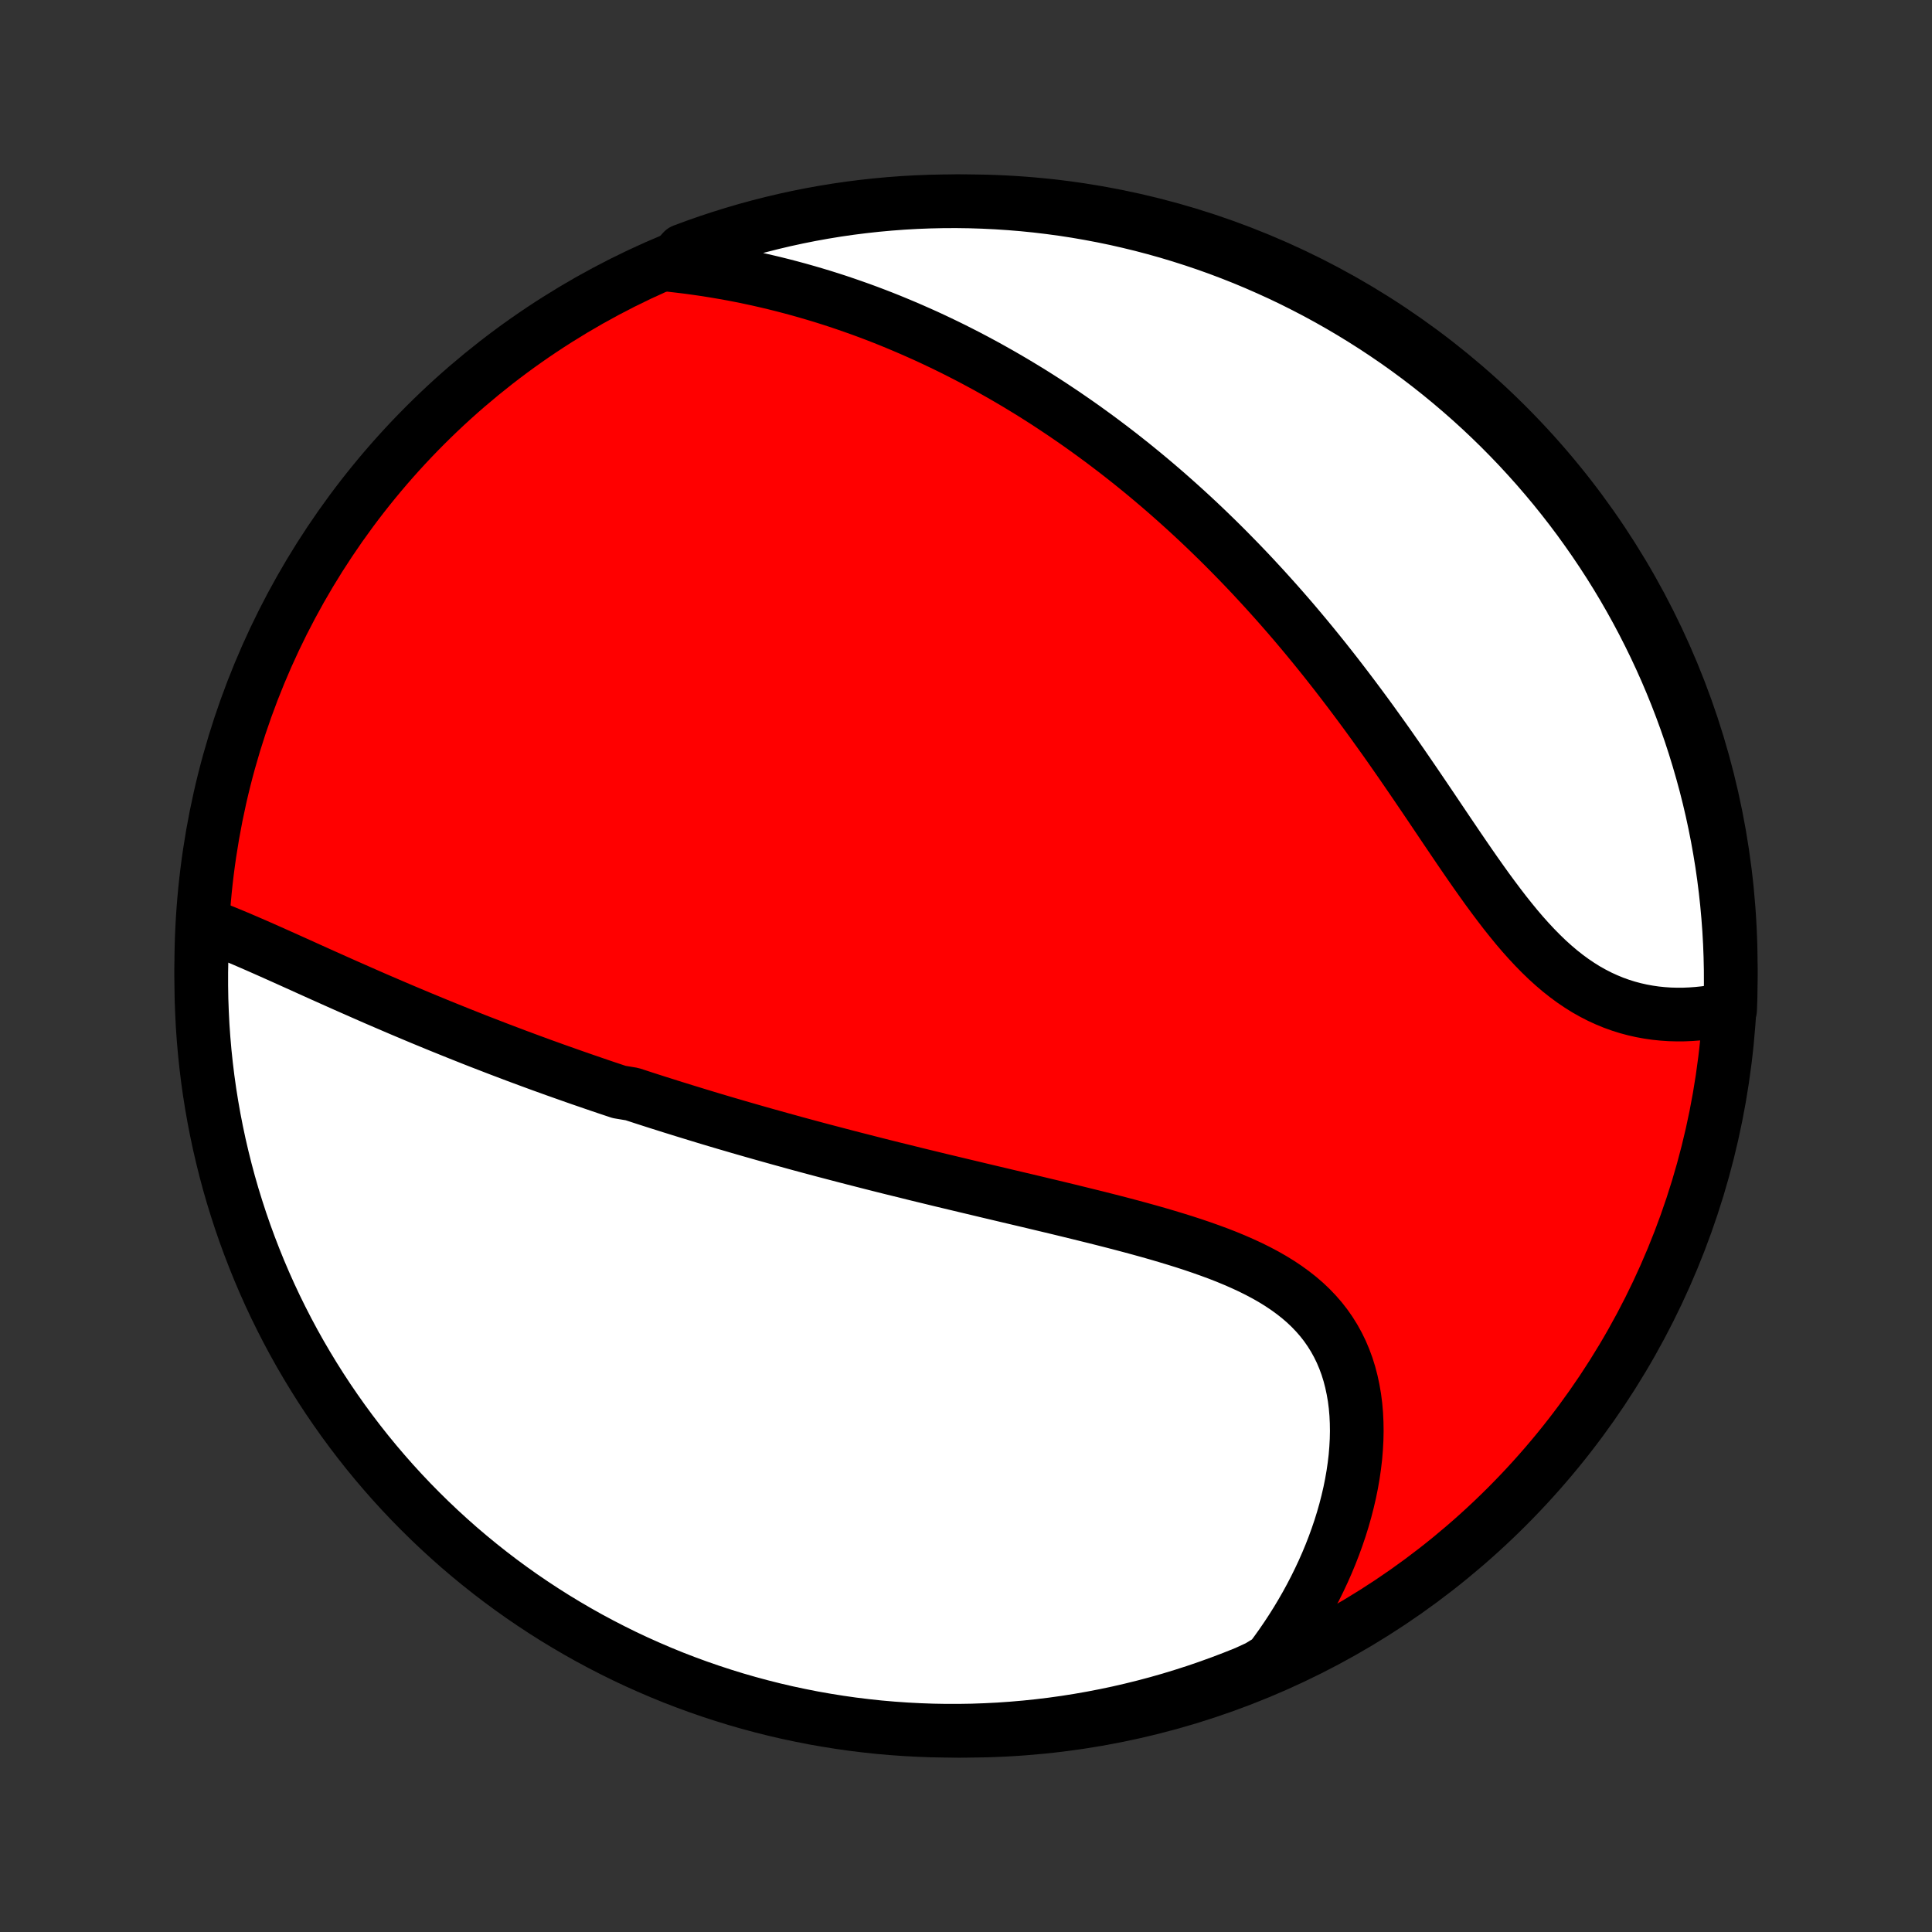 <?xml version="1.0" encoding="utf-8" standalone="no"?>
<!DOCTYPE svg PUBLIC "-//W3C//DTD SVG 1.1//EN"
  "http://www.w3.org/Graphics/SVG/1.1/DTD/svg11.dtd">
<!-- Created with matplotlib (http://matplotlib.org/) -->
<svg height="72pt" version="1.1" viewBox="0 0 72 72" width="72pt" xmlns="http://www.w3.org/2000/svg" xmlns:xlink="http://www.w3.org/1999/xlink">
 <rect x="0" y="0" width="72" height="72" fill="#333333" stroke="none"/>
 <defs>
  <style type="text/css">
*{stroke-linecap:butt;stroke-linejoin:round;}
  </style>
 </defs>
 <g id="figure_1">
  <g id="patch_1">
   <path d="
M0 72
L72 72
L72 0
L0 0
z
" style="fill:none;"/>
  </g>
  <g id="axes_1">
   <g id="PatchCollection_1">
    <defs>
     <path d="
M36 -7.5
C43.558 -7.5 50.808 -10.503 56.153 -15.848
C61.497 -21.192 64.5 -28.442 64.5 -36
C64.5 -43.558 61.497 -50.808 56.153 -56.153
C50.808 -61.497 43.558 -64.5 36 -64.5
C28.442 -64.5 21.192 -61.497 15.848 -56.153
C10.503 -50.808 7.5 -43.558 7.5 -36
C7.5 -28.442 10.503 -21.192 15.848 -15.848
C21.192 -10.503 28.442 -7.5 36 -7.5
z
" id="C0_0_a811fe30f3"/>
     <path d="
M7.617 -37.557
L7.856 -37.468
L8.097 -37.375
L8.339 -37.279
L8.582 -37.179
L8.825 -37.078
L9.069 -36.974
L9.313 -36.869
L9.559 -36.762
L9.804 -36.654
L10.05 -36.545
L10.296 -36.435
L10.542 -36.325
L10.789 -36.214
L11.035 -36.103
L11.282 -35.992
L11.528 -35.88
L11.775 -35.769
L12.021 -35.658
L12.267 -35.548
L12.513 -35.438
L12.759 -35.328
L13.005 -35.219
L13.25 -35.111
L13.495 -35.003
L13.739 -34.896
L13.983 -34.789
L14.227 -34.684
L14.471 -34.579
L14.714 -34.475
L14.957 -34.371
L15.199 -34.269
L15.441 -34.167
L15.682 -34.066
L15.924 -33.966
L16.164 -33.867
L16.405 -33.768
L16.645 -33.671
L16.885 -33.574
L17.124 -33.478
L17.363 -33.383
L17.602 -33.288
L17.84 -33.194
L18.079 -33.102
L18.317 -33.01
L18.555 -32.918
L18.792 -32.828
L19.03 -32.738
L19.267 -32.648
L19.505 -32.56
L19.742 -32.472
L19.979 -32.385
L20.216 -32.298
L20.453 -32.213
L20.691 -32.127
L20.928 -32.043
L21.166 -31.959
L21.404 -31.875
L21.641 -31.792
L21.88 -31.71
L22.118 -31.628
L22.357 -31.546
L22.596 -31.465
L22.836 -31.385
L23.076 -31.305
L23.557 -31.225
L23.799 -31.146
L24.041 -31.067
L24.284 -30.989
L24.527 -30.911
L24.772 -30.834
L25.017 -30.756
L25.263 -30.68
L25.51 -30.603
L25.758 -30.527
L26.006 -30.451
L26.256 -30.375
L26.507 -30.299
L26.759 -30.224
L27.012 -30.149
L27.266 -30.075
L27.521 -30
L27.778 -29.926
L28.036 -29.852
L28.296 -29.778
L28.557 -29.704
L28.819 -29.631
L29.083 -29.557
L29.349 -29.484
L29.616 -29.41
L29.884 -29.337
L30.155 -29.264
L30.427 -29.191
L30.701 -29.118
L30.976 -29.046
L31.254 -28.973
L31.533 -28.9
L31.815 -28.827
L32.098 -28.755
L32.383 -28.682
L32.67 -28.609
L32.959 -28.536
L33.251 -28.463
L33.544 -28.391
L33.84 -28.318
L34.137 -28.244
L34.437 -28.171
L34.738 -28.098
L35.042 -28.024
L35.348 -27.951
L35.656 -27.877
L35.966 -27.803
L36.278 -27.729
L36.592 -27.654
L36.907 -27.579
L37.225 -27.504
L37.545 -27.428
L37.867 -27.352
L38.19 -27.276
L38.515 -27.199
L38.841 -27.121
L39.169 -27.043
L39.498 -26.964
L39.828 -26.884
L40.159 -26.803
L40.491 -26.721
L40.824 -26.639
L41.157 -26.555
L41.49 -26.47
L41.824 -26.383
L42.157 -26.295
L42.489 -26.205
L42.821 -26.113
L43.152 -26.019
L43.481 -25.922
L43.808 -25.823
L44.133 -25.722
L44.455 -25.617
L44.774 -25.509
L45.09 -25.397
L45.402 -25.282
L45.709 -25.162
L46.011 -25.037
L46.307 -24.907
L46.598 -24.773
L46.881 -24.632
L47.158 -24.485
L47.426 -24.332
L47.686 -24.172
L47.938 -24.004
L48.179 -23.829
L48.411 -23.647
L48.633 -23.456
L48.843 -23.257
L49.042 -23.049
L49.23 -22.833
L49.406 -22.608
L49.569 -22.374
L49.72 -22.132
L49.859 -21.881
L49.985 -21.623
L50.098 -21.356
L50.199 -21.082
L50.287 -20.8
L50.362 -20.512
L50.425 -20.217
L50.477 -19.917
L50.516 -19.611
L50.543 -19.3
L50.558 -18.985
L50.563 -18.666
L50.556 -18.344
L50.538 -18.019
L50.511 -17.692
L50.472 -17.363
L50.424 -17.034
L50.366 -16.703
L50.299 -16.372
L50.222 -16.041
L50.137 -15.71
L50.043 -15.38
L49.941 -15.051
L49.83 -14.724
L49.712 -14.399
L49.586 -14.075
L49.453 -13.755
L49.312 -13.436
L49.164 -13.12
L49.01 -12.808
L48.849 -12.498
L48.682 -12.192
L48.508 -11.889
L48.329 -11.59
L48.143 -11.294
L47.952 -11.003
L47.755 -10.715
L47.553 -10.432
L47.346 -10.152
L46.895 -9.877
L46.434 -9.665
L45.97 -9.479
L45.502 -9.301
L45.032 -9.131
L44.559 -8.969
L44.083 -8.816
L43.605 -8.67
L43.124 -8.533
L42.642 -8.405
L42.157 -8.285
L41.67 -8.173
L41.182 -8.07
L40.692 -7.975
L40.201 -7.889
L39.708 -7.811
L39.215 -7.742
L38.72 -7.682
L38.224 -7.63
L37.728 -7.587
L37.231 -7.552
L36.734 -7.527
L36.237 -7.509
L35.739 -7.501
L35.242 -7.501
L34.745 -7.51
L34.248 -7.528
L33.752 -7.554
L33.257 -7.589
L32.762 -7.632
L32.268 -7.685
L31.776 -7.745
L31.284 -7.815
L30.795 -7.893
L30.306 -7.979
L29.82 -8.075
L29.335 -8.178
L28.853 -8.29
L28.372 -8.411
L27.894 -8.54
L27.419 -8.677
L26.946 -8.823
L26.475 -8.977
L26.008 -9.139
L25.544 -9.309
L25.083 -9.487
L24.625 -9.674
L24.171 -9.869
L23.72 -10.071
L23.273 -10.281
L22.83 -10.5
L22.391 -10.726
L21.956 -10.959
L21.525 -11.201
L21.099 -11.45
L20.677 -11.706
L20.26 -11.97
L19.848 -12.241
L19.44 -12.519
L19.038 -12.805
L18.641 -13.097
L18.249 -13.397
L17.863 -13.703
L17.482 -14.016
L17.106 -14.336
L16.737 -14.663
L16.373 -14.996
L16.016 -15.335
L15.664 -15.681
L15.319 -16.032
L14.98 -16.39
L14.647 -16.754
L14.321 -17.124
L14.001 -17.5
L13.688 -17.881
L13.382 -18.268
L13.083 -18.66
L12.791 -19.057
L12.506 -19.46
L12.228 -19.867
L11.957 -20.28
L11.694 -20.697
L11.438 -21.119
L11.189 -21.545
L10.948 -21.976
L10.715 -22.411
L10.489 -22.851
L10.271 -23.294
L10.061 -23.741
L9.859 -24.192
L9.665 -24.646
L9.479 -25.105
L9.301 -25.566
L9.131 -26.03
L8.969 -26.498
L8.816 -26.968
L8.67 -27.441
L8.533 -27.917
L8.405 -28.395
L8.285 -28.876
L8.173 -29.358
L8.07 -29.843
L7.975 -30.33
L7.889 -30.818
L7.811 -31.308
L7.742 -31.799
L7.682 -32.292
L7.63 -32.785
L7.587 -33.28
L7.552 -33.776
L7.527 -34.272
L7.509 -34.769
L7.501 -35.266
L7.501 -35.763
L7.51 -36.261
z
" id="C0_1_94b514db2d"/>
     <path d="
M24.98 -62.125
L25.32 -62.086
L25.656 -62.045
L25.989 -61.999
L26.32 -61.951
L26.647 -61.898
L26.972 -61.843
L27.294 -61.785
L27.613 -61.723
L27.929 -61.658
L28.242 -61.591
L28.552 -61.52
L28.86 -61.447
L29.165 -61.371
L29.467 -61.292
L29.767 -61.211
L30.064 -61.127
L30.358 -61.041
L30.65 -60.953
L30.939 -60.862
L31.226 -60.769
L31.51 -60.673
L31.792 -60.575
L32.072 -60.476
L32.349 -60.374
L32.624 -60.27
L32.897 -60.164
L33.168 -60.056
L33.437 -59.945
L33.704 -59.833
L33.969 -59.719
L34.232 -59.603
L34.494 -59.486
L34.753 -59.366
L35.011 -59.244
L35.267 -59.121
L35.522 -58.996
L35.775 -58.868
L36.026 -58.74
L36.276 -58.609
L36.524 -58.476
L36.772 -58.342
L37.017 -58.205
L37.262 -58.067
L37.505 -57.927
L37.748 -57.785
L37.989 -57.641
L38.229 -57.495
L38.468 -57.348
L38.706 -57.198
L38.943 -57.047
L39.179 -56.893
L39.414 -56.737
L39.649 -56.58
L39.882 -56.42
L40.115 -56.259
L40.348 -56.095
L40.579 -55.929
L40.81 -55.761
L41.041 -55.591
L41.27 -55.419
L41.5 -55.244
L41.728 -55.068
L41.957 -54.888
L42.185 -54.707
L42.412 -54.523
L42.639 -54.337
L42.866 -54.148
L43.093 -53.956
L43.319 -53.763
L43.545 -53.566
L43.77 -53.367
L43.996 -53.165
L44.221 -52.961
L44.446 -52.754
L44.671 -52.544
L44.896 -52.331
L45.12 -52.115
L45.345 -51.896
L45.569 -51.675
L45.793 -51.45
L46.017 -51.222
L46.241 -50.992
L46.465 -50.758
L46.689 -50.521
L46.912 -50.28
L47.136 -50.037
L47.359 -49.79
L47.583 -49.54
L47.806 -49.287
L48.029 -49.031
L48.252 -48.771
L48.474 -48.508
L48.697 -48.241
L48.919 -47.971
L49.141 -47.698
L49.363 -47.422
L49.584 -47.142
L49.806 -46.859
L50.026 -46.573
L50.247 -46.284
L50.467 -45.992
L50.687 -45.697
L50.907 -45.399
L51.126 -45.099
L51.344 -44.795
L51.563 -44.49
L51.781 -44.182
L51.998 -43.871
L52.215 -43.559
L52.431 -43.245
L52.647 -42.93
L52.862 -42.614
L53.077 -42.297
L53.292 -41.979
L53.506 -41.661
L53.72 -41.343
L53.934 -41.025
L54.148 -40.709
L54.361 -40.394
L54.575 -40.081
L54.789 -39.77
L55.003 -39.463
L55.218 -39.159
L55.433 -38.859
L55.65 -38.564
L55.867 -38.275
L56.085 -37.991
L56.305 -37.715
L56.526 -37.445
L56.749 -37.184
L56.975 -36.931
L57.202 -36.688
L57.432 -36.454
L57.664 -36.23
L57.899 -36.018
L58.136 -35.816
L58.377 -35.626
L58.619 -35.448
L58.865 -35.282
L59.113 -35.127
L59.364 -34.986
L59.617 -34.856
L59.873 -34.739
L60.13 -34.633
L60.389 -34.54
L60.649 -34.458
L60.911 -34.388
L61.173 -34.329
L61.437 -34.281
L61.7 -34.243
L61.963 -34.216
L62.226 -34.198
L62.489 -34.191
L62.75 -34.192
L63.01 -34.203
L63.269 -34.222
L63.526 -34.249
L63.78 -34.284
L64.033 -34.327
L64.477 -34.377
L64.493 -34.865
L64.5 -35.362
L64.498 -35.859
L64.487 -36.356
L64.468 -36.854
L64.44 -37.351
L64.403 -37.847
L64.358 -38.344
L64.304 -38.839
L64.242 -39.333
L64.171 -39.827
L64.091 -40.319
L64.003 -40.81
L63.906 -41.3
L63.801 -41.788
L63.687 -42.274
L63.565 -42.758
L63.434 -43.24
L63.295 -43.72
L63.148 -44.198
L62.993 -44.673
L62.829 -45.145
L62.657 -45.615
L62.477 -46.082
L62.289 -46.545
L62.093 -47.006
L61.889 -47.463
L61.677 -47.917
L61.457 -48.367
L61.23 -48.813
L60.995 -49.255
L60.752 -49.694
L60.502 -50.128
L60.244 -50.558
L59.979 -50.983
L59.706 -51.404
L59.426 -51.82
L59.139 -52.231
L58.846 -52.638
L58.545 -53.039
L58.237 -53.435
L57.923 -53.826
L57.601 -54.211
L57.274 -54.591
L56.939 -54.965
L56.599 -55.334
L56.252 -55.696
L55.899 -56.053
L55.54 -56.403
L55.175 -56.747
L54.804 -57.085
L54.427 -57.416
L54.045 -57.741
L53.657 -58.06
L53.264 -58.371
L52.866 -58.676
L52.462 -58.974
L52.054 -59.265
L51.64 -59.548
L51.222 -59.825
L50.799 -60.094
L50.372 -60.356
L49.94 -60.611
L49.504 -60.858
L49.064 -61.098
L48.62 -61.329
L48.172 -61.554
L47.721 -61.77
L47.265 -61.978
L46.807 -62.179
L46.345 -62.372
L45.88 -62.556
L45.412 -62.733
L44.941 -62.901
L44.467 -63.061
L43.991 -63.213
L43.512 -63.357
L43.031 -63.492
L42.548 -63.619
L42.063 -63.737
L41.576 -63.848
L41.088 -63.949
L40.597 -64.042
L40.106 -64.127
L39.613 -64.203
L39.119 -64.27
L38.624 -64.329
L38.129 -64.379
L37.632 -64.42
L37.135 -64.453
L36.638 -64.477
L36.141 -64.493
L35.644 -64.5
L35.146 -64.498
L34.649 -64.487
L34.153 -64.468
L33.656 -64.44
L33.161 -64.403
L32.667 -64.358
L32.173 -64.304
L31.681 -64.242
L31.19 -64.171
L30.7 -64.091
L30.212 -64.003
L29.726 -63.906
L29.242 -63.801
L28.76 -63.687
L28.28 -63.565
L27.802 -63.434
L27.327 -63.295
L26.855 -63.148
L26.385 -62.993
L25.918 -62.829
L25.454 -62.657
z
" id="C0_2_4f84d60287"/>
    </defs>
    <g clip-path="url(#p1bffca34e9)">
     <use style="fill:#ff0000;stroke:#000000;stroke-width:2.0;" x="0.0" xlink:href="#C0_0_a811fe30f3" y="72.0"/>
    </g>
    <g clip-path="url(#p1bffca34e9)">
     <use style="fill:#ffffff;stroke:#000000;stroke-width:2.0;" x="0.0" xlink:href="#C0_1_94b514db2d" y="72.0"/>
    </g>
    <g clip-path="url(#p1bffca34e9)">
     <use style="fill:#ffffff;stroke:#000000;stroke-width:2.0;" x="0.0" xlink:href="#C0_2_4f84d60287" y="72.0"/>
    </g>
   </g>
  </g>
 </g>
 <defs>
  <clipPath id="p1bffca34e9">
   <rect height="72.0" width="72.0" x="0.0" y="0.0"/>
  </clipPath>
 </defs>
</svg>
